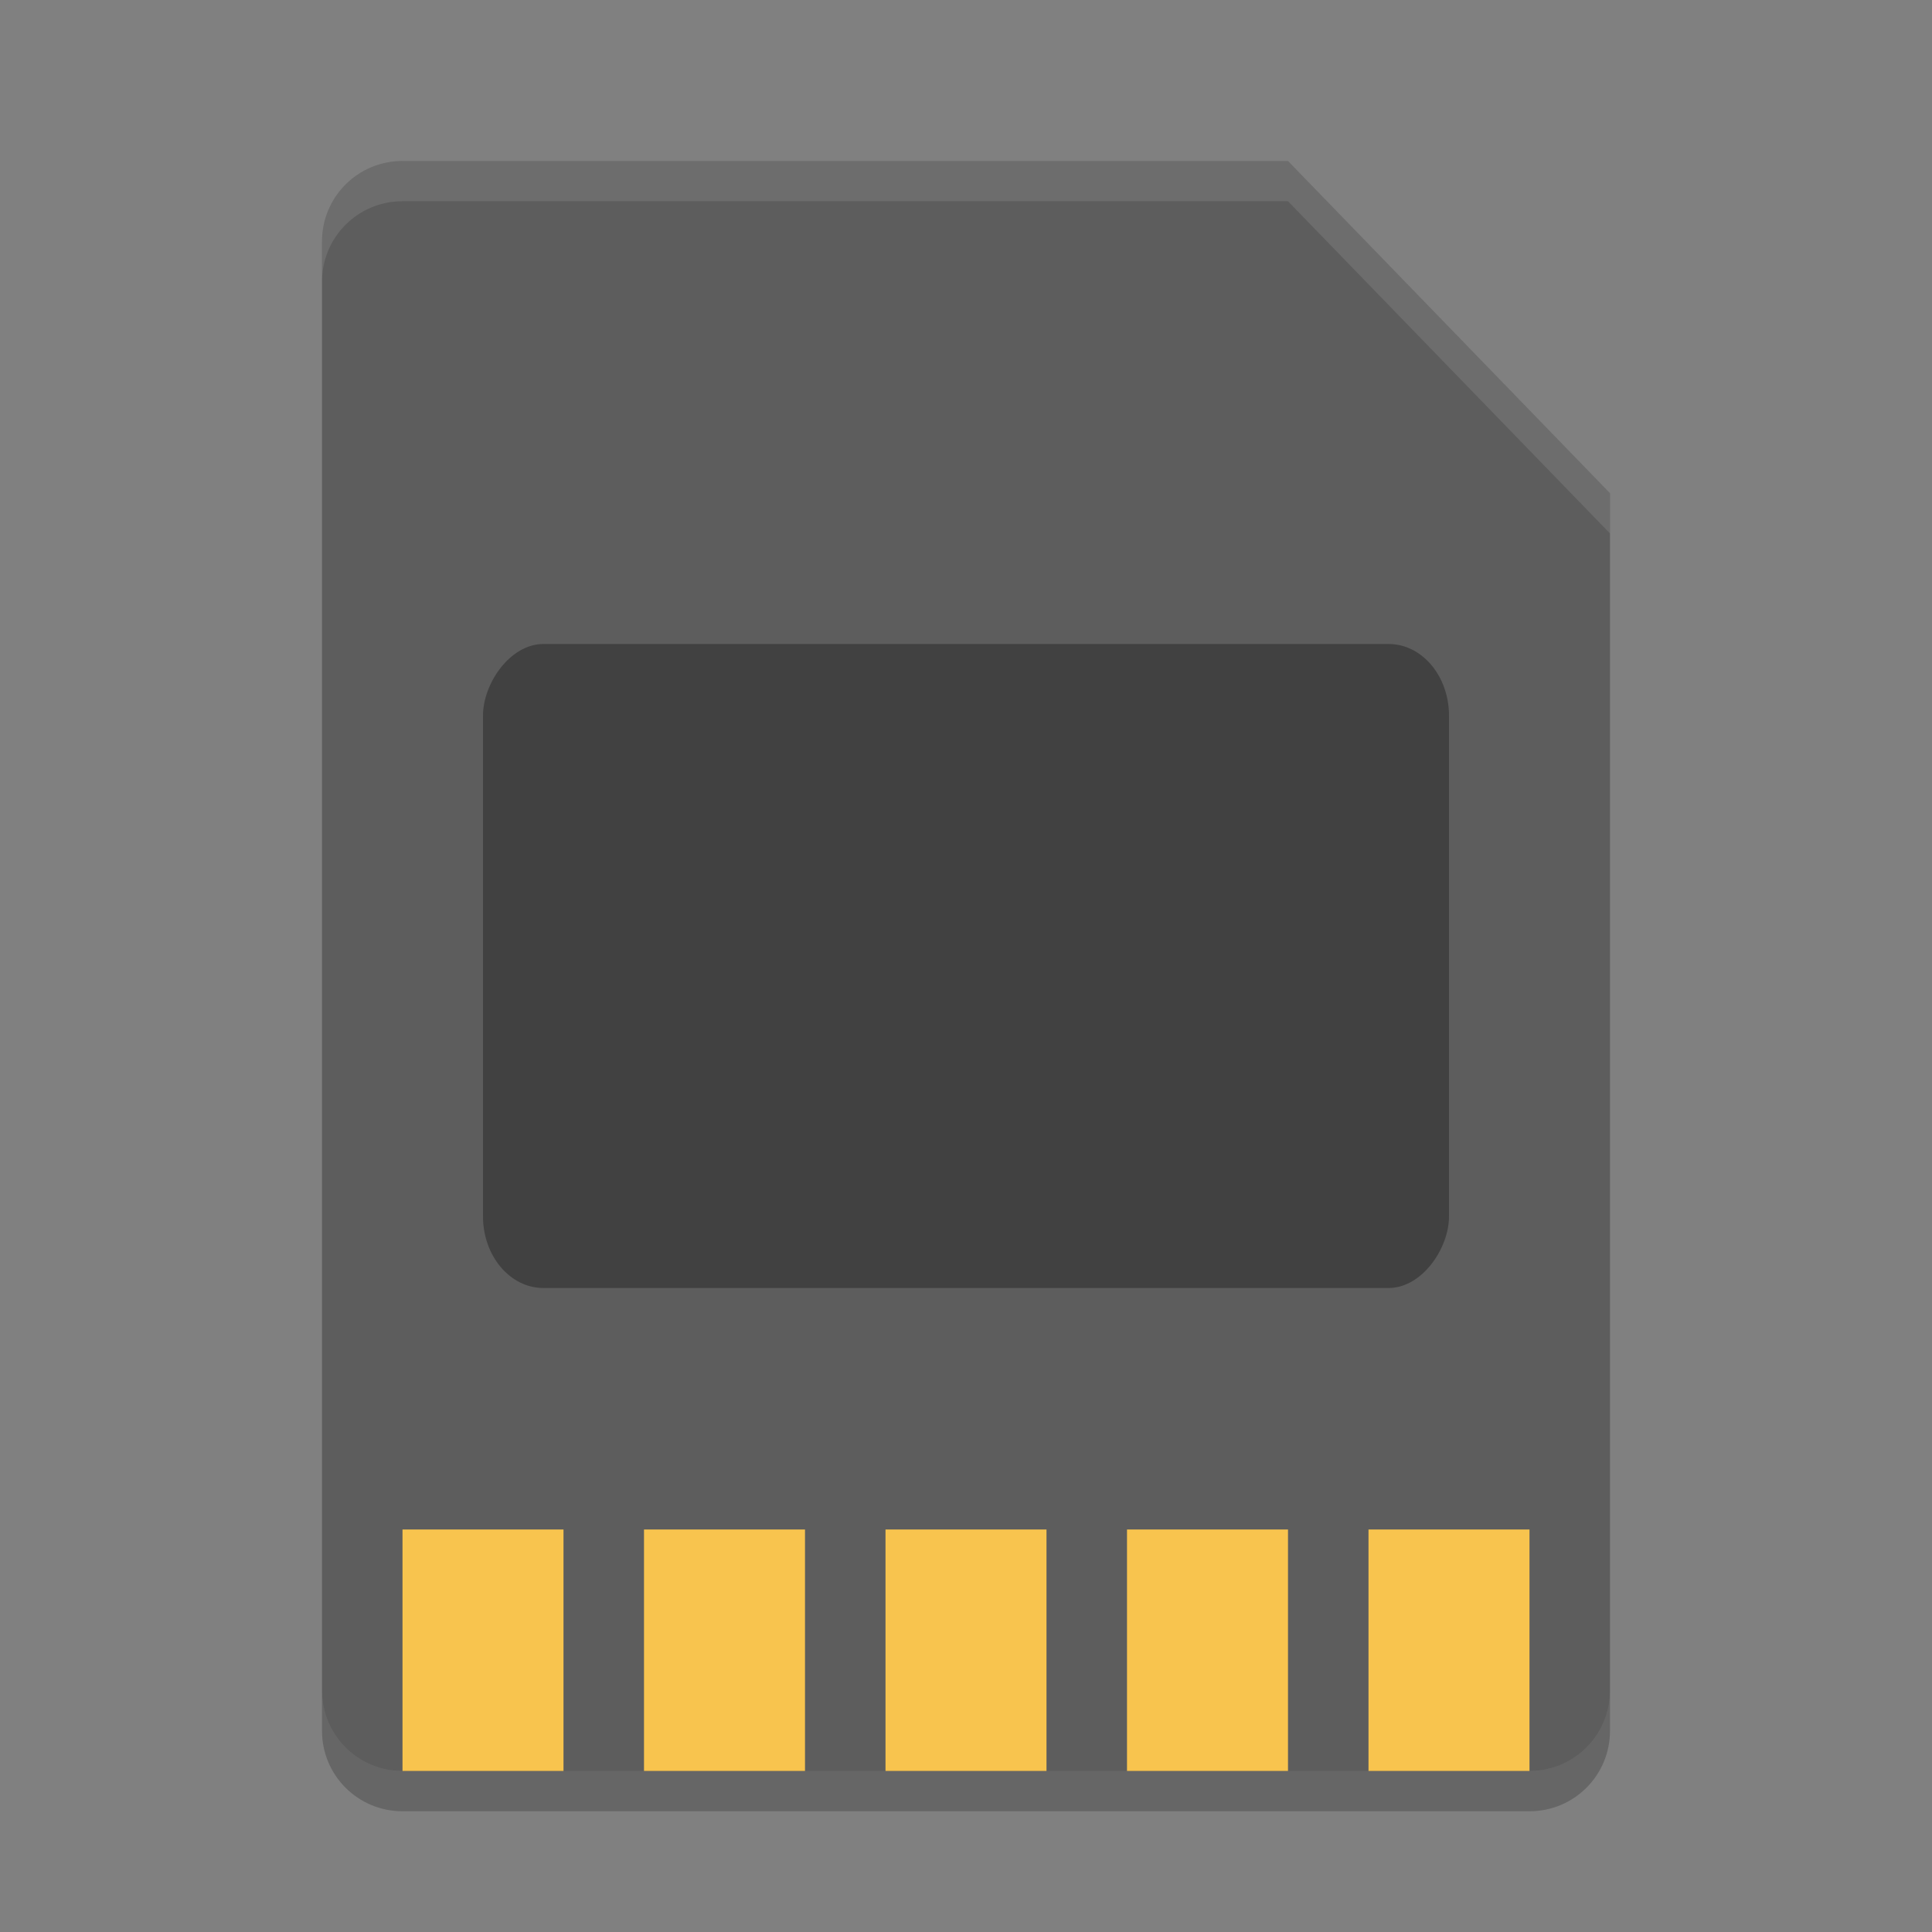 <?xml version="1.0" encoding="UTF-8" standalone="no"?>
<svg xmlns="http://www.w3.org/2000/svg" height="24" width="24" version="1">
 <rect width="100%" height="100%" fill="#808080" stroke="none"/>
 <path style="fill:#5d5d5d" d="M 20,21 20,6.127 16,2 5,2 C 4.446,2 4,2.446 4,3 l 0,18 c 0,0.554 0.446,1 1,1 l 14,0 c 0.554,0 1,-0.446 1,-1 z"/>
 <path style="fill:#f8c44e" d="M 5 19 L 5 22 L 7 22 L 7 19 L 5 19 z M 8 19 L 8 22 L 10 22 L 10 19 L 8 19 z M 11 19 L 11 22 L 13 22 L 13 19 L 11 19 z M 14 19 L 14 22 L 16 22 L 16 19 L 14 19 z M 17 19 L 17 22 L 19 22 L 19 19 L 17 19 z"/>
 <path style="opacity:0.2" d="m 5,22.5 c -0.554,0 -1,-0.446 -1,-1 L 4,21 c 0,0.554 0.446,1 1,1 l 14,0 c 0.554,0 1,-0.446 1,-1 l 0,0.5 c 0,0.554 -0.446,1 -1,1 l -14,0 z"/>
 <path style="opacity:0.1;fill:#ffffff" d="M 5,2 C 4.446,2 4,2.446 4,3 l 0,0.5 c 0,-0.554 0.446,-1 1,-1 l 11,0 4,4.127 0,-0.5 -4,-4.127 -11,0 z"/>
 <rect style="opacity:0.3" ry=".889" rx=".75" transform="scale(1,-1)" height="8" width="12" y="-16" x="6"/>
</svg>
